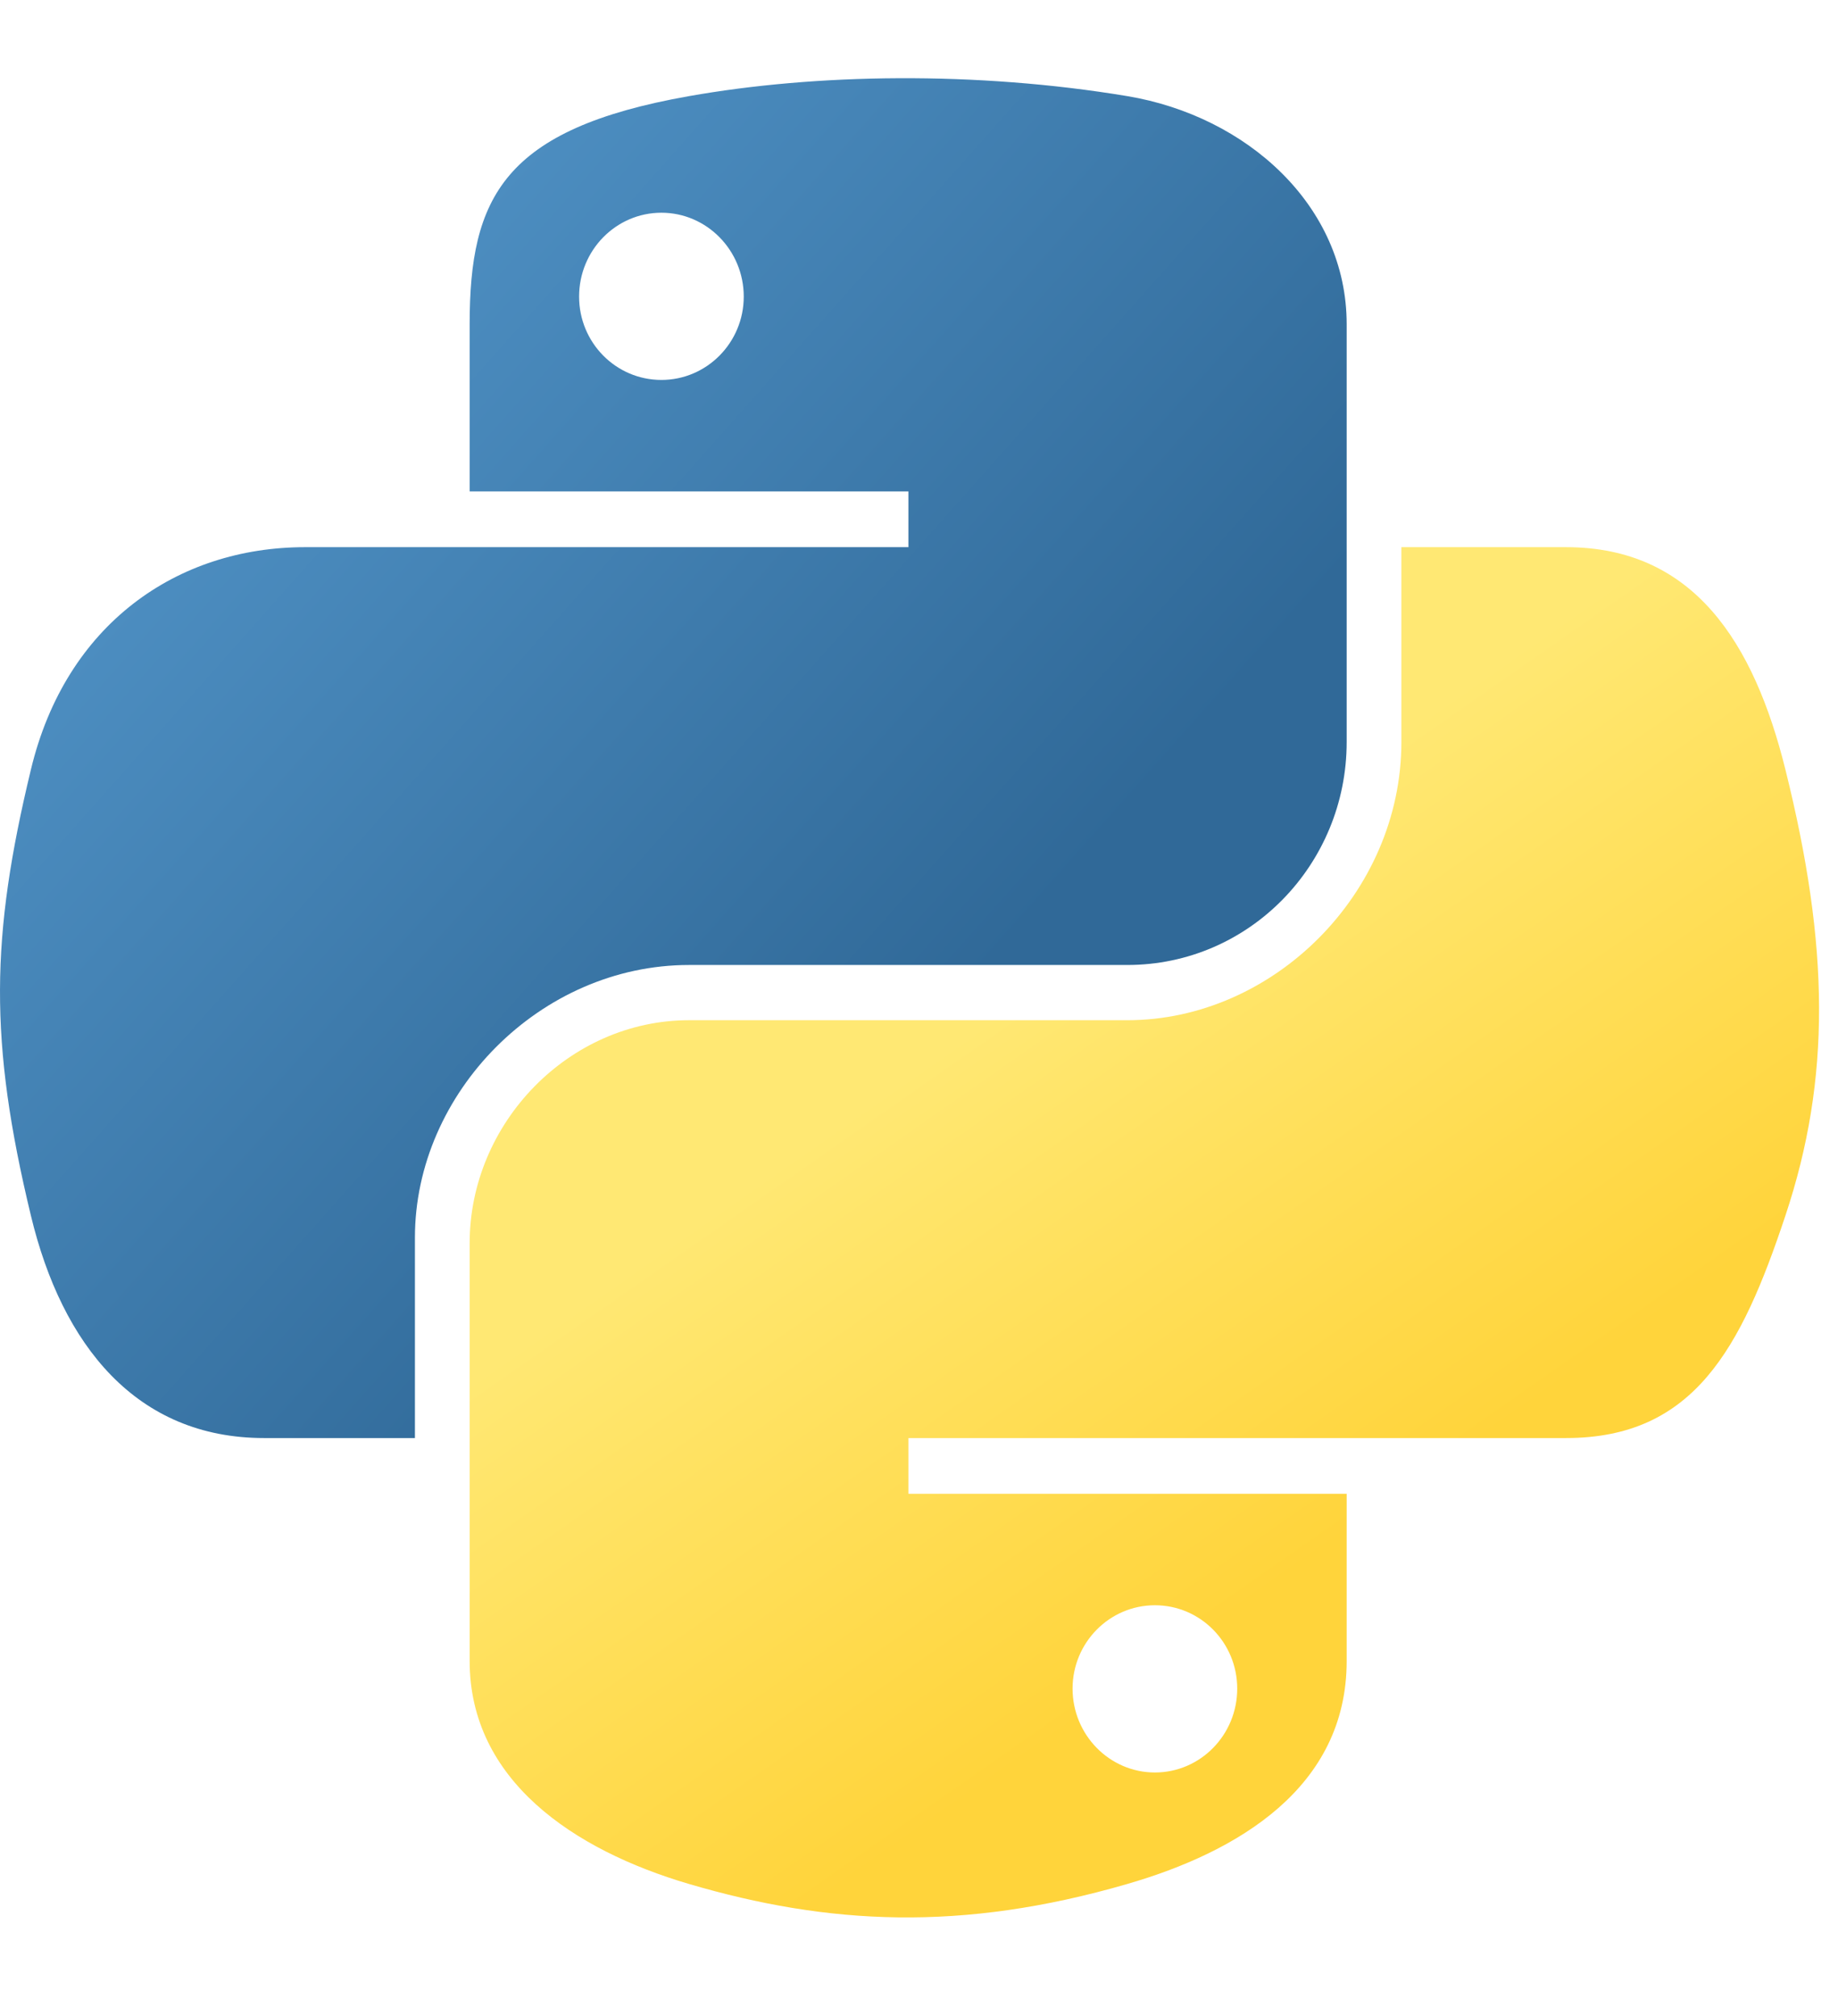 <?xml version="1.0" encoding="UTF-8" standalone="no"?>
<!DOCTYPE svg PUBLIC "-//W3C//DTD SVG 1.1//EN" "http://www.w3.org/Graphics/SVG/1.1/DTD/svg11.dtd">
<svg width="100%" height="100%" viewBox="0 0 93 102" version="1.1" xmlns="http://www.w3.org/2000/svg" xmlns:xlink="http://www.w3.org/1999/xlink" xml:space="preserve" xmlns:serif="http://www.serif.com/" style="fill-rule:evenodd;clip-rule:evenodd;stroke-linejoin:round;stroke-miterlimit:2;">
    <g transform="matrix(0.828,0,0,0.828,2.97909e-09,3.957)">
        <path id="path1948" d="M54.919,0.001C50.335,0.022 45.958,0.413 42.106,1.095C30.76,3.099 28.7,7.295 28.7,15.032L28.7,25.251L55.513,25.251L55.513,28.657L18.638,28.657C10.845,28.657 4.022,33.341 1.888,42.251C-0.574,52.464 -0.683,58.837 1.888,69.501C3.793,77.439 8.345,83.095 16.138,83.095L25.356,83.095L25.356,70.845C25.356,61.995 33.013,54.188 42.106,54.188L68.888,54.188C76.342,54.188 82.294,48.05 82.294,40.563L82.294,15.032C82.294,7.766 76.164,2.307 68.888,1.095C64.282,0.328 59.502,-0.02 54.919,0.001ZM40.419,8.22C43.188,8.22 45.45,10.518 45.45,13.345C45.45,16.161 43.188,18.438 40.419,18.438C37.639,18.438 35.388,16.161 35.388,13.345C35.388,10.518 37.639,8.22 40.419,8.22Z" style="fill:url(#_Linear1);fill-rule:nonzero;"/>
        <path id="path1950" d="M85.638,28.657L85.638,40.563C85.638,49.794 77.812,57.563 68.888,57.563L42.106,57.563C34.77,57.563 28.7,63.842 28.7,71.188L28.7,96.72C28.7,103.986 35.019,108.26 42.106,110.345C50.594,112.84 58.733,113.291 68.888,110.345C75.638,108.39 82.294,104.457 82.294,96.72L82.294,86.501L55.513,86.501L55.513,83.095L95.7,83.095C103.493,83.095 106.396,77.659 109.106,69.501C111.906,61.102 111.787,53.025 109.106,42.251C107.181,34.493 103.502,28.657 95.7,28.657L85.638,28.657ZM70.575,93.313C73.355,93.313 75.606,95.591 75.606,98.407C75.606,101.234 73.355,103.532 70.575,103.532C67.805,103.532 65.544,101.234 65.544,98.407C65.544,95.591 67.805,93.313 70.575,93.313Z" style="fill:url(#_Linear2);fill-rule:nonzero;"/>
    </g>
    <defs>
        <linearGradient id="_Linear1" x1="0" y1="0" x2="1" y2="0" gradientUnits="userSpaceOnUse" gradientTransform="matrix(61.326,53.272,-53.272,61.326,-3.31083e-07,-2.97868e-07)"><stop offset="0" style="stop-color:rgb(90,159,212);stop-opacity:1"/><stop offset="1" style="stop-color:rgb(48,105,152);stop-opacity:1"/></linearGradient>
        <linearGradient id="_Linear2" x1="0" y1="0" x2="1" y2="0" gradientUnits="userSpaceOnUse" gradientTransform="matrix(-21.899,-31.283,31.283,-21.899,69.931,97.548)"><stop offset="0" style="stop-color:rgb(255,212,59);stop-opacity:1"/><stop offset="1" style="stop-color:rgb(255,232,115);stop-opacity:1"/></linearGradient>
    </defs>
</svg>
